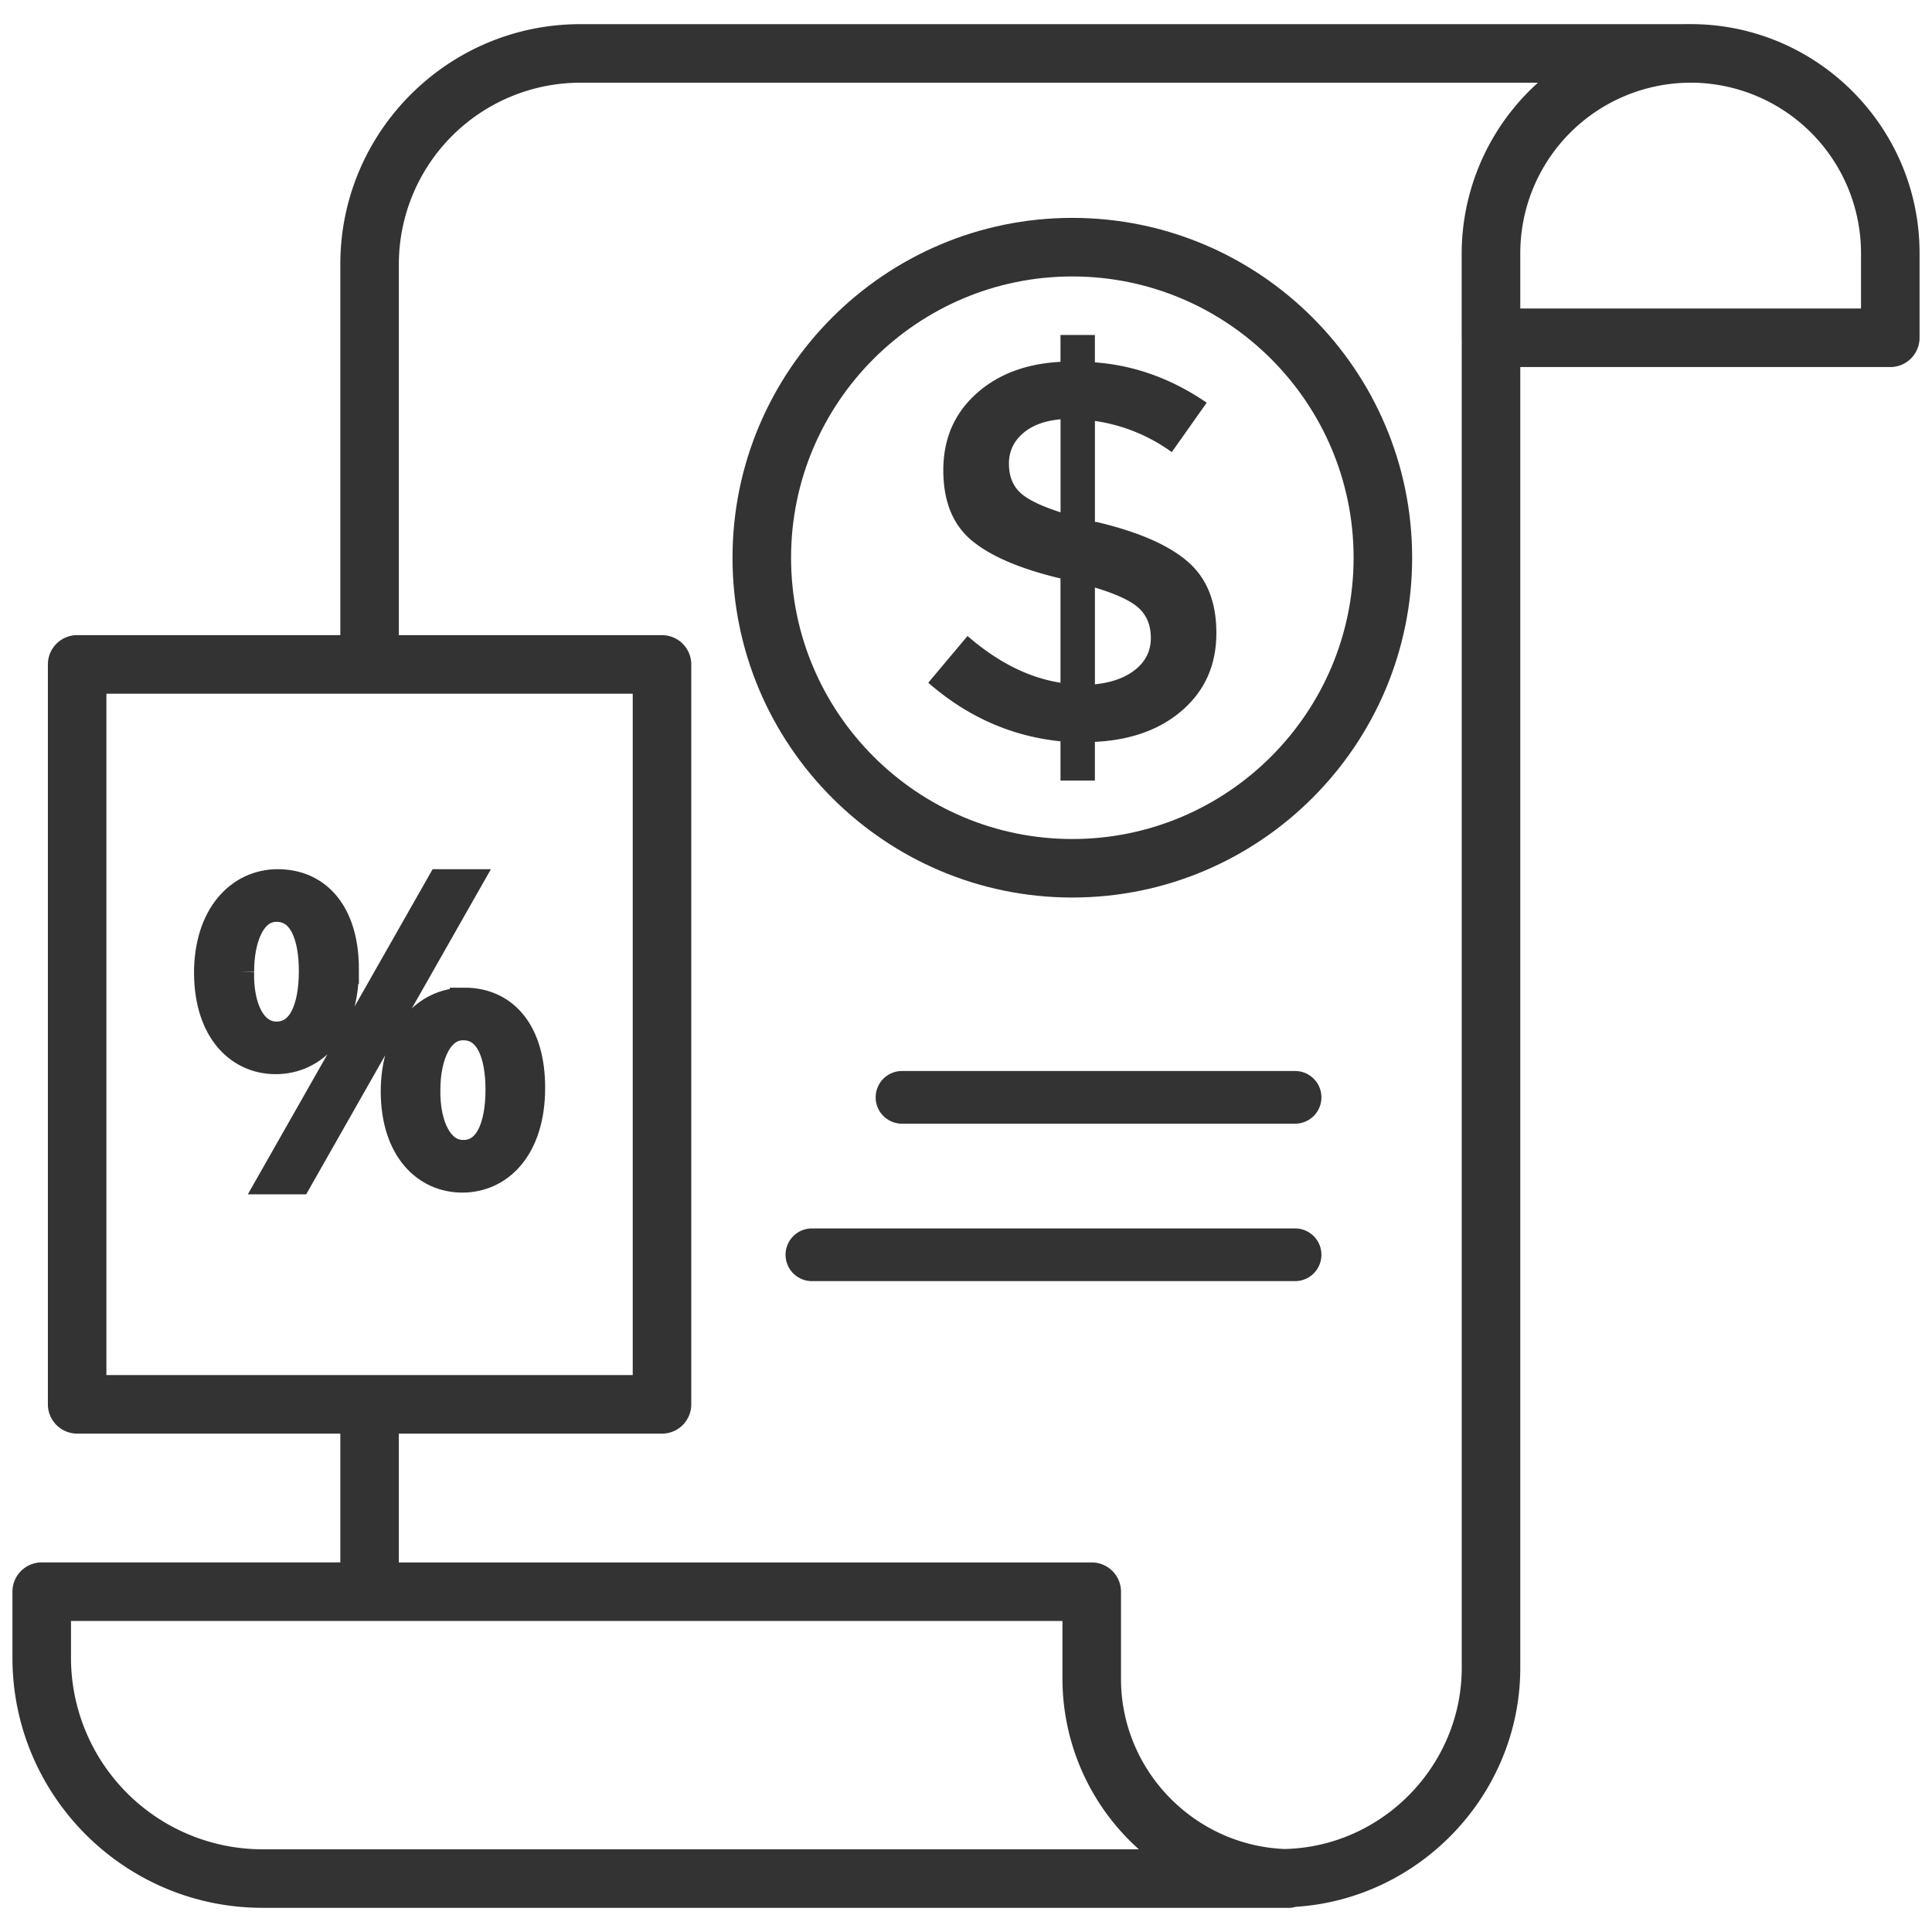 <svg xmlns="http://www.w3.org/2000/svg" width="66" height="66" viewBox="0 0 66 66">
    <g fill="#333" fill-rule="nonzero">
        <path stroke="#333" stroke-width=".5" d="M57.754 1.074l-.019.001H19.826c-4.384 0-7.95 3.566-7.95 7.95v12.922h-9.24a.75.75 0 0 0-.75.75v25.277c0 .414.336.75.75.75h9.24v4.9H1.425a.75.75 0 0 0-.75.75v2.26c0 4.571 3.719 8.29 8.29 8.29h35.1c.056 0 .106-.02.158-.032 4.141-.251 7.462-3.734 7.462-7.918V12.289h12.89a.75.75 0 0 0 .75-.75V8.645c0-4.174-3.397-7.571-7.571-7.571zM3.385 47.225V23.448h18.48v23.777H3.385zm5.58 16.2a6.798 6.798 0 0 1-6.79-6.79v-1.51h34.37v2.23a7.573 7.573 0 0 0 3.063 6.07H8.965zm41.218-54.78v2.893l.002.01v45.427c0 3.479-2.826 6.367-6.303 6.44-3.233-.127-5.837-2.806-5.837-6.06v-2.98a.75.75 0 0 0-.75-.75h-23.92v-4.9h9.24a.75.75 0 0 0 .75-.75V22.698a.75.75 0 0 0-.75-.75h-9.24V9.025a6.457 6.457 0 0 1 6.45-6.45h33.411a7.622 7.622 0 0 0-3.053 6.07zm13.642 2.144h-12.14V8.645a6.077 6.077 0 0 1 6.07-6.07l.004-.001a6.078 6.078 0 0 1 6.066 6.071v2.144z"/>
        <path stroke="#333" stroke-width=".3" d="M44.242 42.115H27.736a.75.75 0 0 0 0 1.5h16.506a.75.75 0 0 0 0-1.5zM44.242 36.737H30.814a.75.75 0 0 0 0 1.5h13.428a.75.75 0 0 0 0-1.5z"/>
        <path stroke="#333" d="M15.07 30.193L9.325 40.301h.843l5.743-10.108zM11.761 33.111c0-1.865-.903-2.918-2.272-2.918-1.293 0-2.361 1.098-2.361 3.053.015 1.971 1.068 2.949 2.287 2.949 1.263 0 2.346-1.023 2.346-3.084zm-3.58.091c0-1.233.436-2.211 1.264-2.211.917 0 1.264.993 1.264 2.181 0 1.293-.392 2.226-1.264 2.226-.828 0-1.293-.948-1.264-2.196zM15.867 34.24c-1.293 0-2.361 1.098-2.361 3.068.015 1.955 1.068 2.933 2.285 2.933 1.249 0 2.332-1.023 2.332-3.083 0-1.866-.886-2.918-2.256-2.918zm-.045 5.204c-.812 0-1.293-.947-1.279-2.196 0-1.233.452-2.211 1.279-2.211.917 0 1.263.993 1.263 2.181 0 1.293-.39 2.226-1.263 2.226z"/>
        <path stroke="#333" stroke-width=".5" d="M36.632 7.693c-6.263 0-11.358 5.096-11.358 11.359s5.096 11.359 11.358 11.359c6.264 0 11.359-5.096 11.359-11.359.001-6.263-5.095-11.359-11.359-11.359zm0 21.219c-5.436 0-9.858-4.423-9.858-9.859 0-5.437 4.423-9.859 9.858-9.859 5.437 0 9.859 4.423 9.859 9.859.001 5.436-4.422 9.859-9.859 9.859z"/>
        <path d="M37.459 17.831h-.055V14.38a5.917 5.917 0 0 1 2.626 1.065l1.193-1.689c-1.2-.82-2.473-1.279-3.82-1.377v-.936h-1.175v.918c-1.187.062-2.151.429-2.892 1.102-.741.674-1.111 1.54-1.111 2.599 0 1.059.321 1.857.964 2.396.643.539 1.655.973 3.039 1.303v3.562c-1.09-.171-2.148-.704-3.176-1.597l-1.341 1.597c1.334 1.163 2.84 1.83 4.517 2.001v1.341h1.175v-1.322c1.249-.061 2.252-.428 3.012-1.102.759-.673 1.138-1.545 1.138-2.616 0-1.071-.33-1.888-.992-2.451-.66-.565-1.694-1.012-3.102-1.343zm-1.23-.33c-.686-.221-1.151-.45-1.395-.689-.245-.239-.367-.563-.367-.973 0-.41.156-.753.469-1.028.312-.275.743-.438 1.294-.487v3.177h-.001zm2.571 5.362c-.343.282-.808.453-1.396.514v-3.305c.735.221 1.236.456 1.506.707.269.251.404.59.404 1.019 0 .428-.172.783-.514 1.065z"/>
    </g>
</svg>
